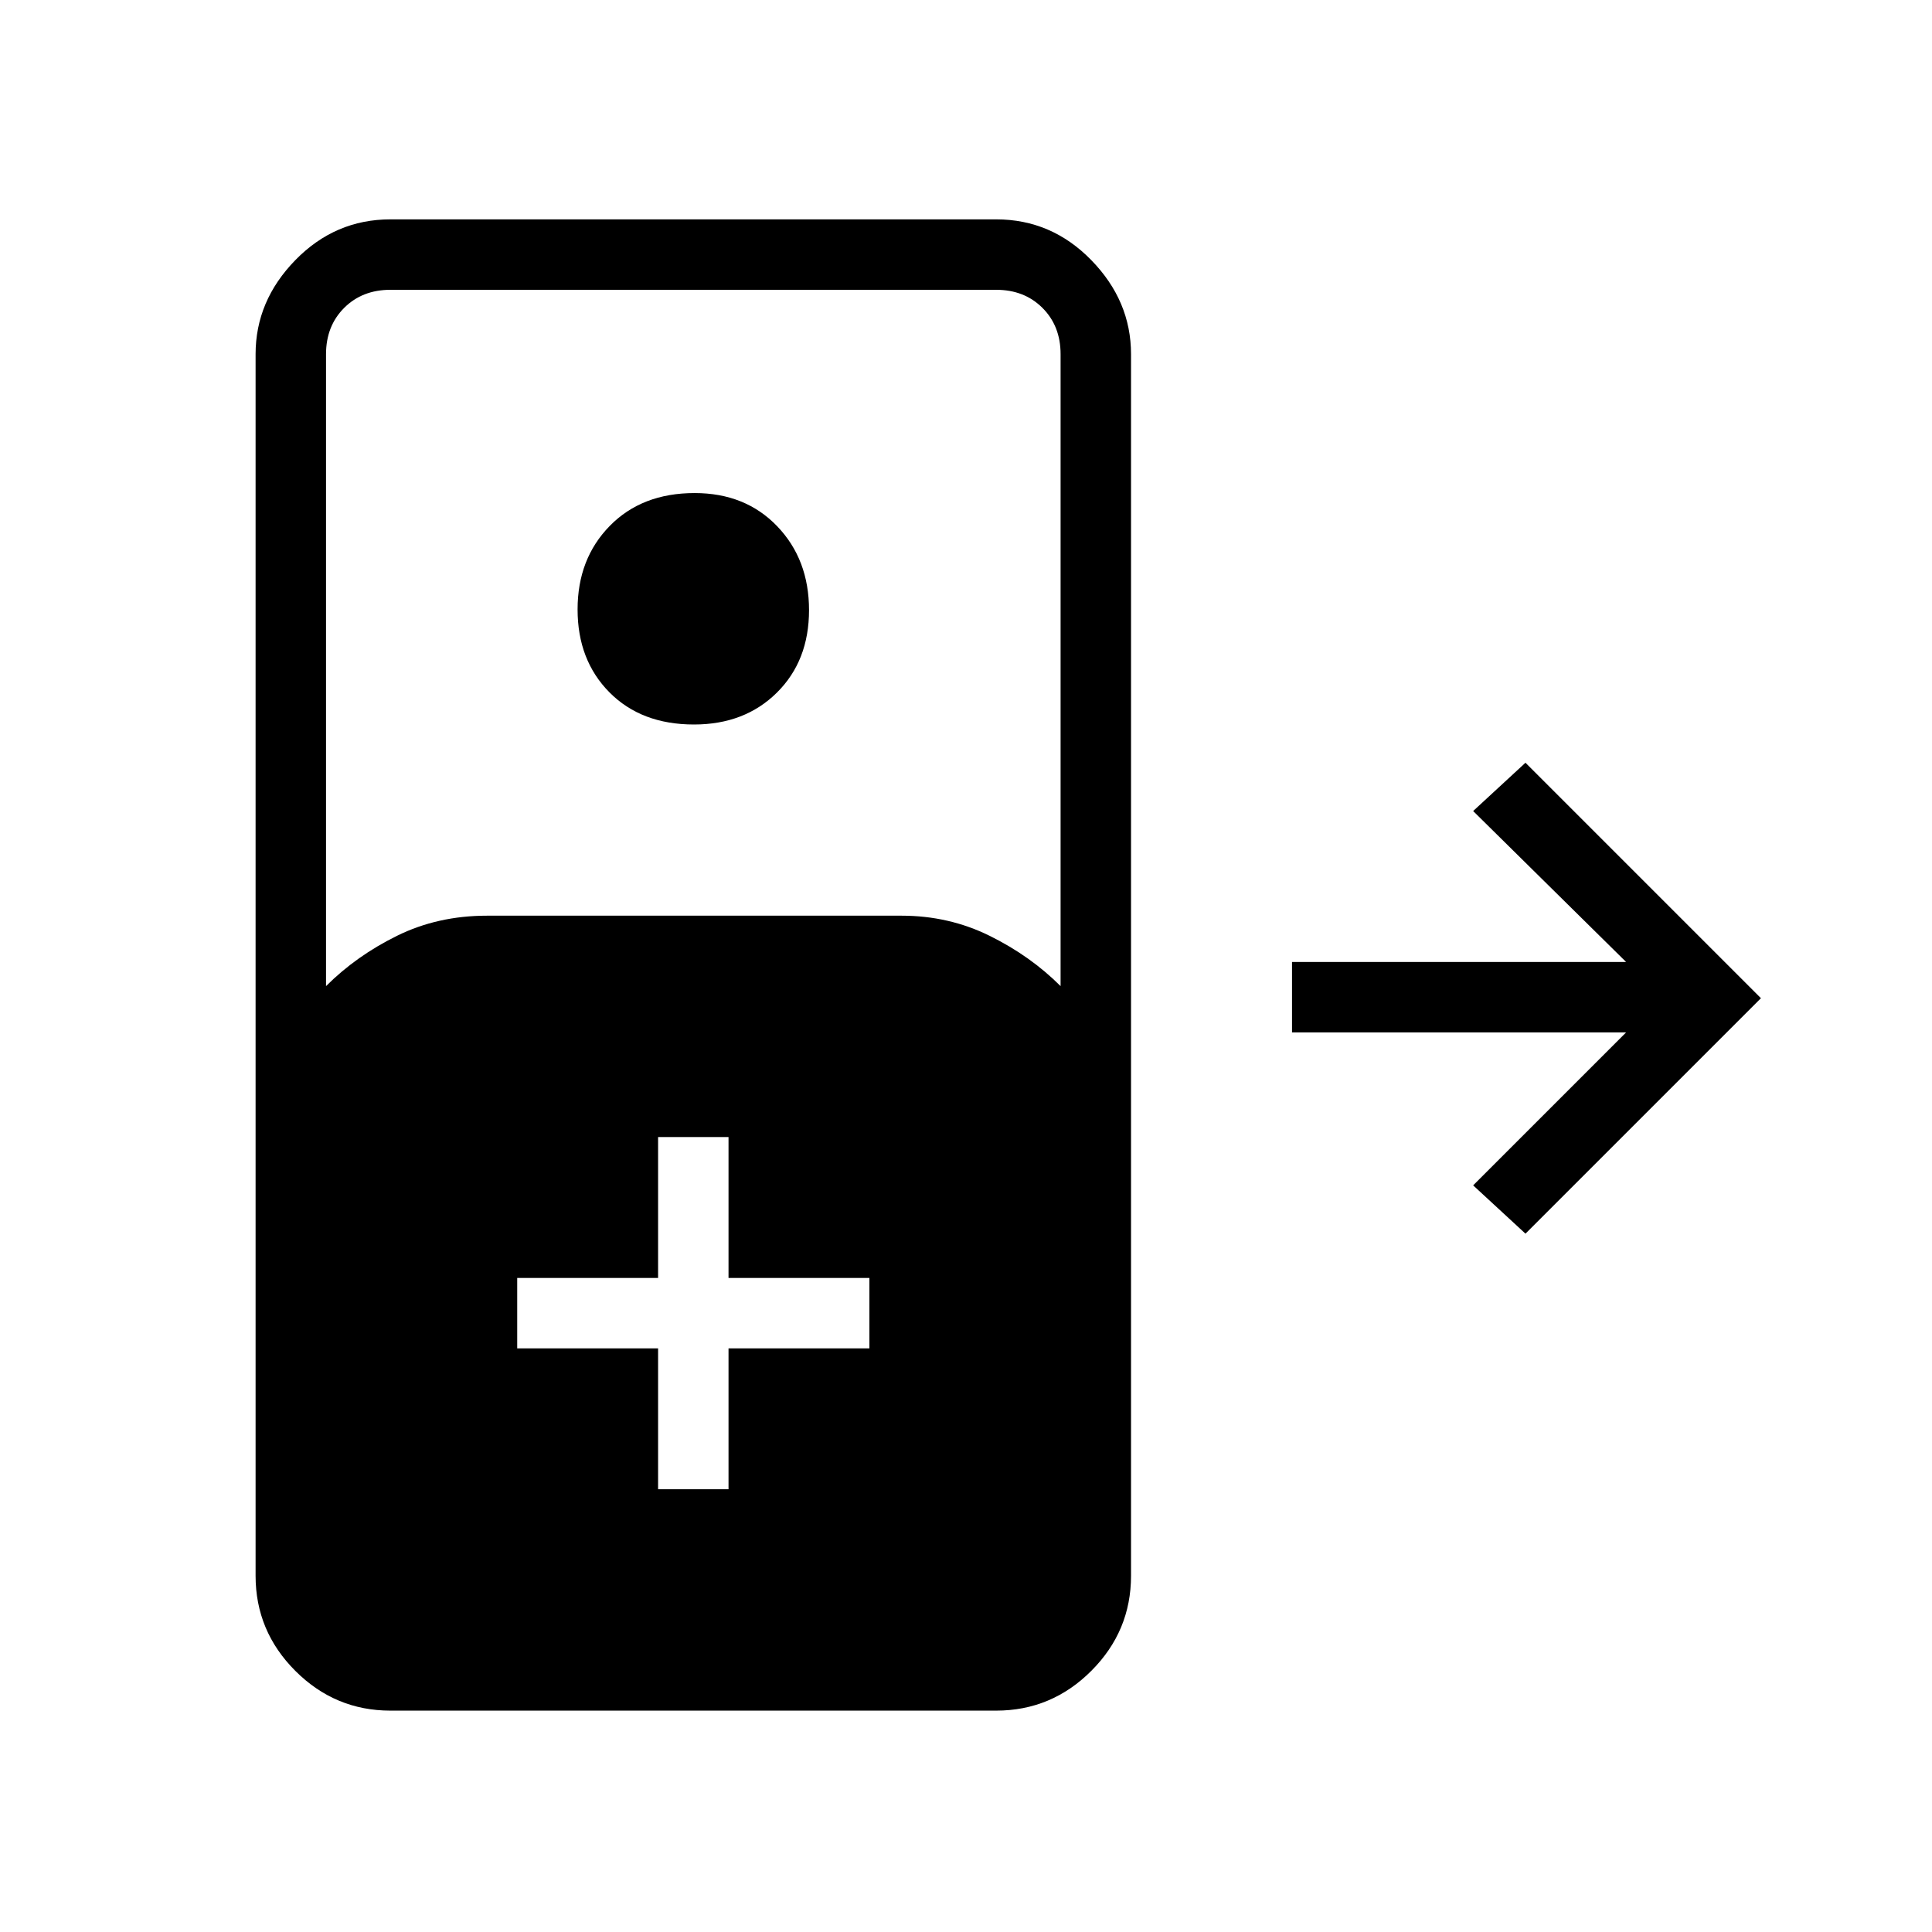 <svg xmlns="http://www.w3.org/2000/svg" height="48" viewBox="0 -960 960 960" width="48"><path d="M194-110q-27.5 0-47.25-19.75T127-177v-607q0-26.5 19.75-46.75T194-851h301q27.5 0 47.25 20.25T562-784v607q0 27.5-19.75 47.25T495-110H194Zm-32-360q15-15 35.26-25 20.26-10 44.74-10h206q23.48 0 43.74 10T527-470v-314q0-14-9-23t-23-9H194q-14 0-23 9t-9 23v314Zm182.83-130q-26.19 0-42.01-15.99Q287-631.97 287-657.17q0-25.19 15.99-41.51Q318.97-715 345.17-715q25.19 0 41.01 16.49Q402-682.03 402-656.83q0 25.19-15.99 41.01Q370.03-600 344.83-600ZM758-347l-26-24 76-76H642v-35h166l-76-75 26-24 117 117-117 117ZM327-220h35v-70h70v-35h-70v-70h-35v70h-70v35h70v70Z"/></svg>